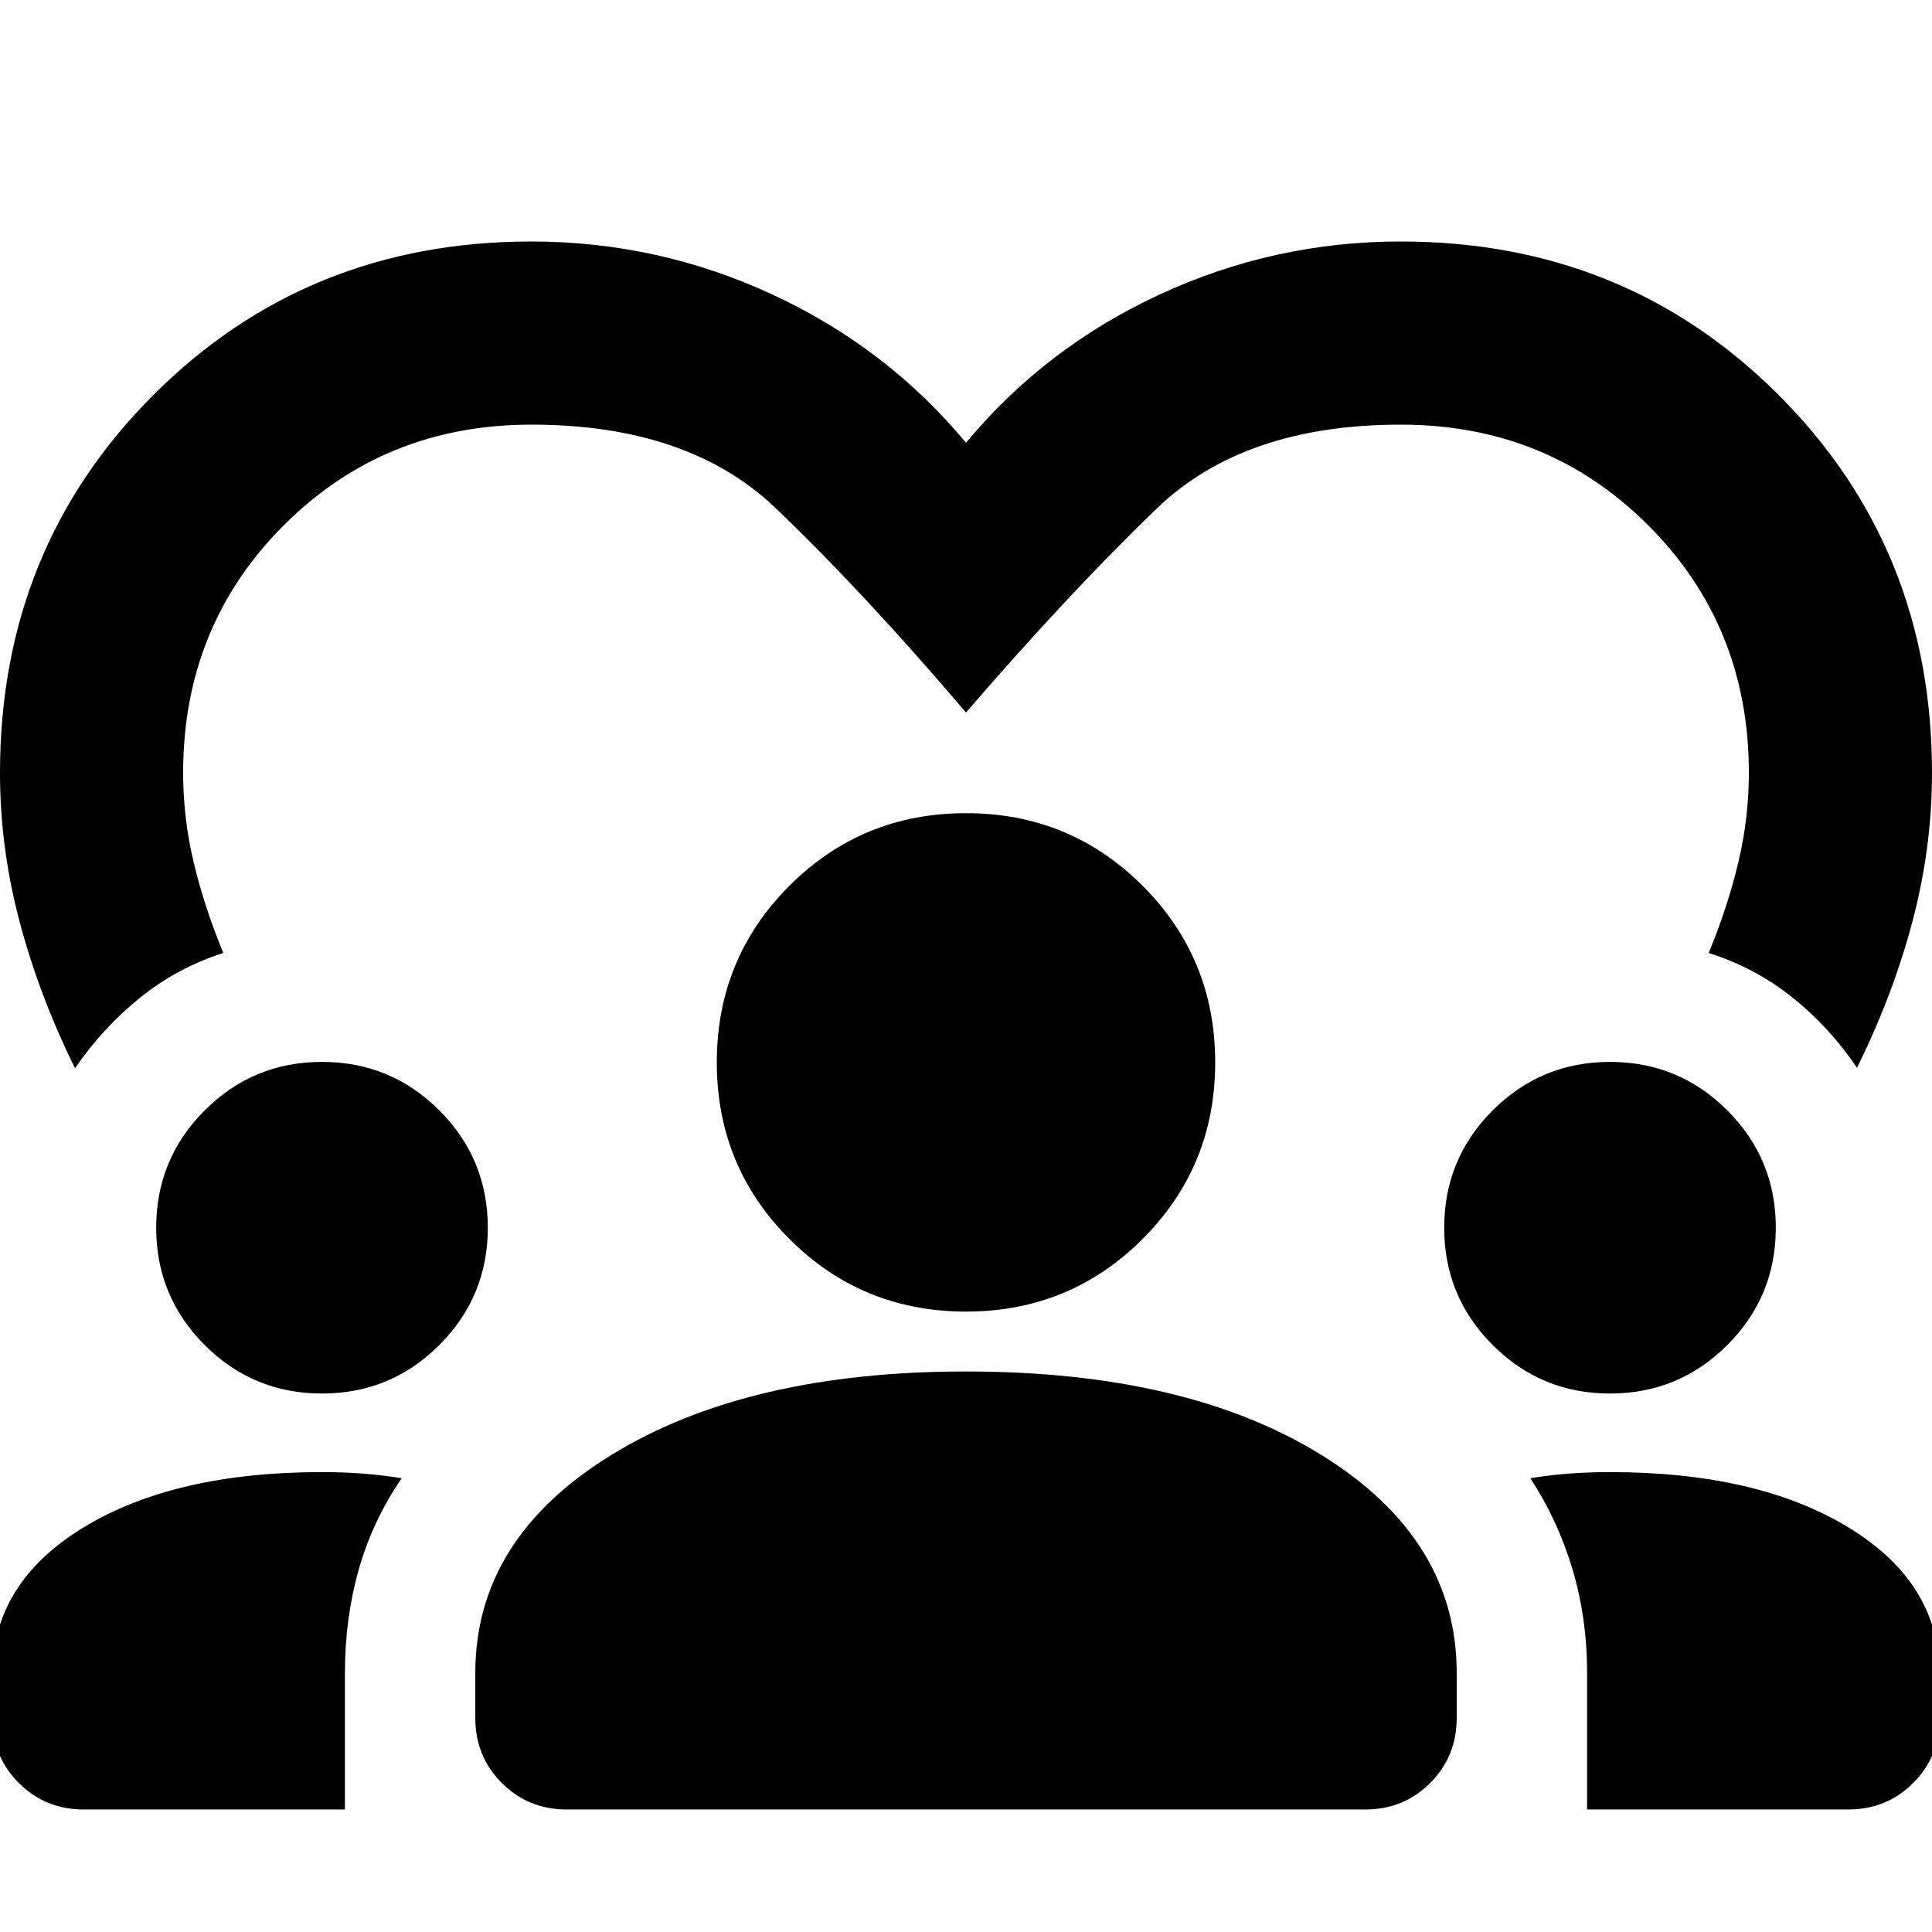 <svg aria-hidden="true" viewBox="0 -960 960 960" fill="currentColor">
  <path d="M264-840q63 0 119.88 26.38Q440.761-787.239 480-740q39.239-47.239 96.12-73.62Q633-840 696-840q111.522 0 187.761 76.239Q960-687.522 960-576q0 37.283-9.761 74.043-9.761 36.761-27.522 72.522-13.63-20.195-32.098-34.956-18.467-14.761-41.576-22.087 9.478-23 14.718-45Q869-553.478 869-576q0-72.978-50.011-122.989Q768.978-749 696-749q-77.891 0-121.152 41.631-43.261 41.63-94.848 101.413-51.587-60.544-94.848-101.794Q341.891-749 264-749q-72.978 0-122.989 50.011Q91.001-648.978 91.001-576q0 22.522 5.238 44.522 5.24 22 14.718 45-22.87 7.326-41.337 22.206-18.468 14.881-32.337 35.076-17.761-36-27.522-72.761Q0-538.717 0-576q0-111.522 76.24-187.761Q152.477-840 264-840ZM41.674-60.87q-19.152 0-32.326-13.173Q-3.826-87.217-3.826-106.37v-21.326q0-45.674 45.196-73.25Q86.565-228.521 160-228.521q10.848 0 20.554.76 9.707.761 19.033 2.283-14.478 21.196-21.337 45.391-6.859 24.196-6.859 51.392v67.826H41.674Zm240 0q-19.152 0-32.326-13.173-13.174-13.174-13.174-32.326v-22.326q0-66.674 67.456-108.25 67.457-41.576 176.37-41.576 109.674 0 176.75 41.576t67.076 108.25v22.326q0 19.152-13.174 32.326T678.326-60.87H281.674Zm506.935 0v-67.825q0-27.196-7.239-51.511t-20.957-45.272q9.326-1.522 19.033-2.283 9.706-.76 20.554-.76 73.435 0 118.63 27.576 45.196 27.576 45.196 73.25v21.326q0 19.152-13.174 32.326T918.326-60.87H788.609ZM160-267.564q-34.196 0-58.294-24.098-24.097-24.098-24.097-58.293 0-34.196 24.097-58.294 24.098-24.098 58.294-24.098t58.294 24.098q24.097 24.098 24.097 58.294 0 34.195-24.097 58.293-24.098 24.098-58.294 24.098Zm640 0q-34.196 0-58.294-24.098-24.097-24.098-24.097-58.293 0-34.196 24.097-58.294 24.098-24.098 58.294-24.098t58.294 24.098q24.097 24.098 24.097 58.294 0 34.195-24.097 58.293-24.098 24.098-58.294 24.098Zm-320-40.717q-51.674 0-87.75-36.076-36.076-36.077-36.076-87.751 0-51.673 36.076-87.75 36.076-36.076 87.75-36.076t87.75 36.076q36.076 36.077 36.076 87.75 0 51.674-36.076 87.751-36.076 36.076-87.75 36.076Z"/>
</svg>
